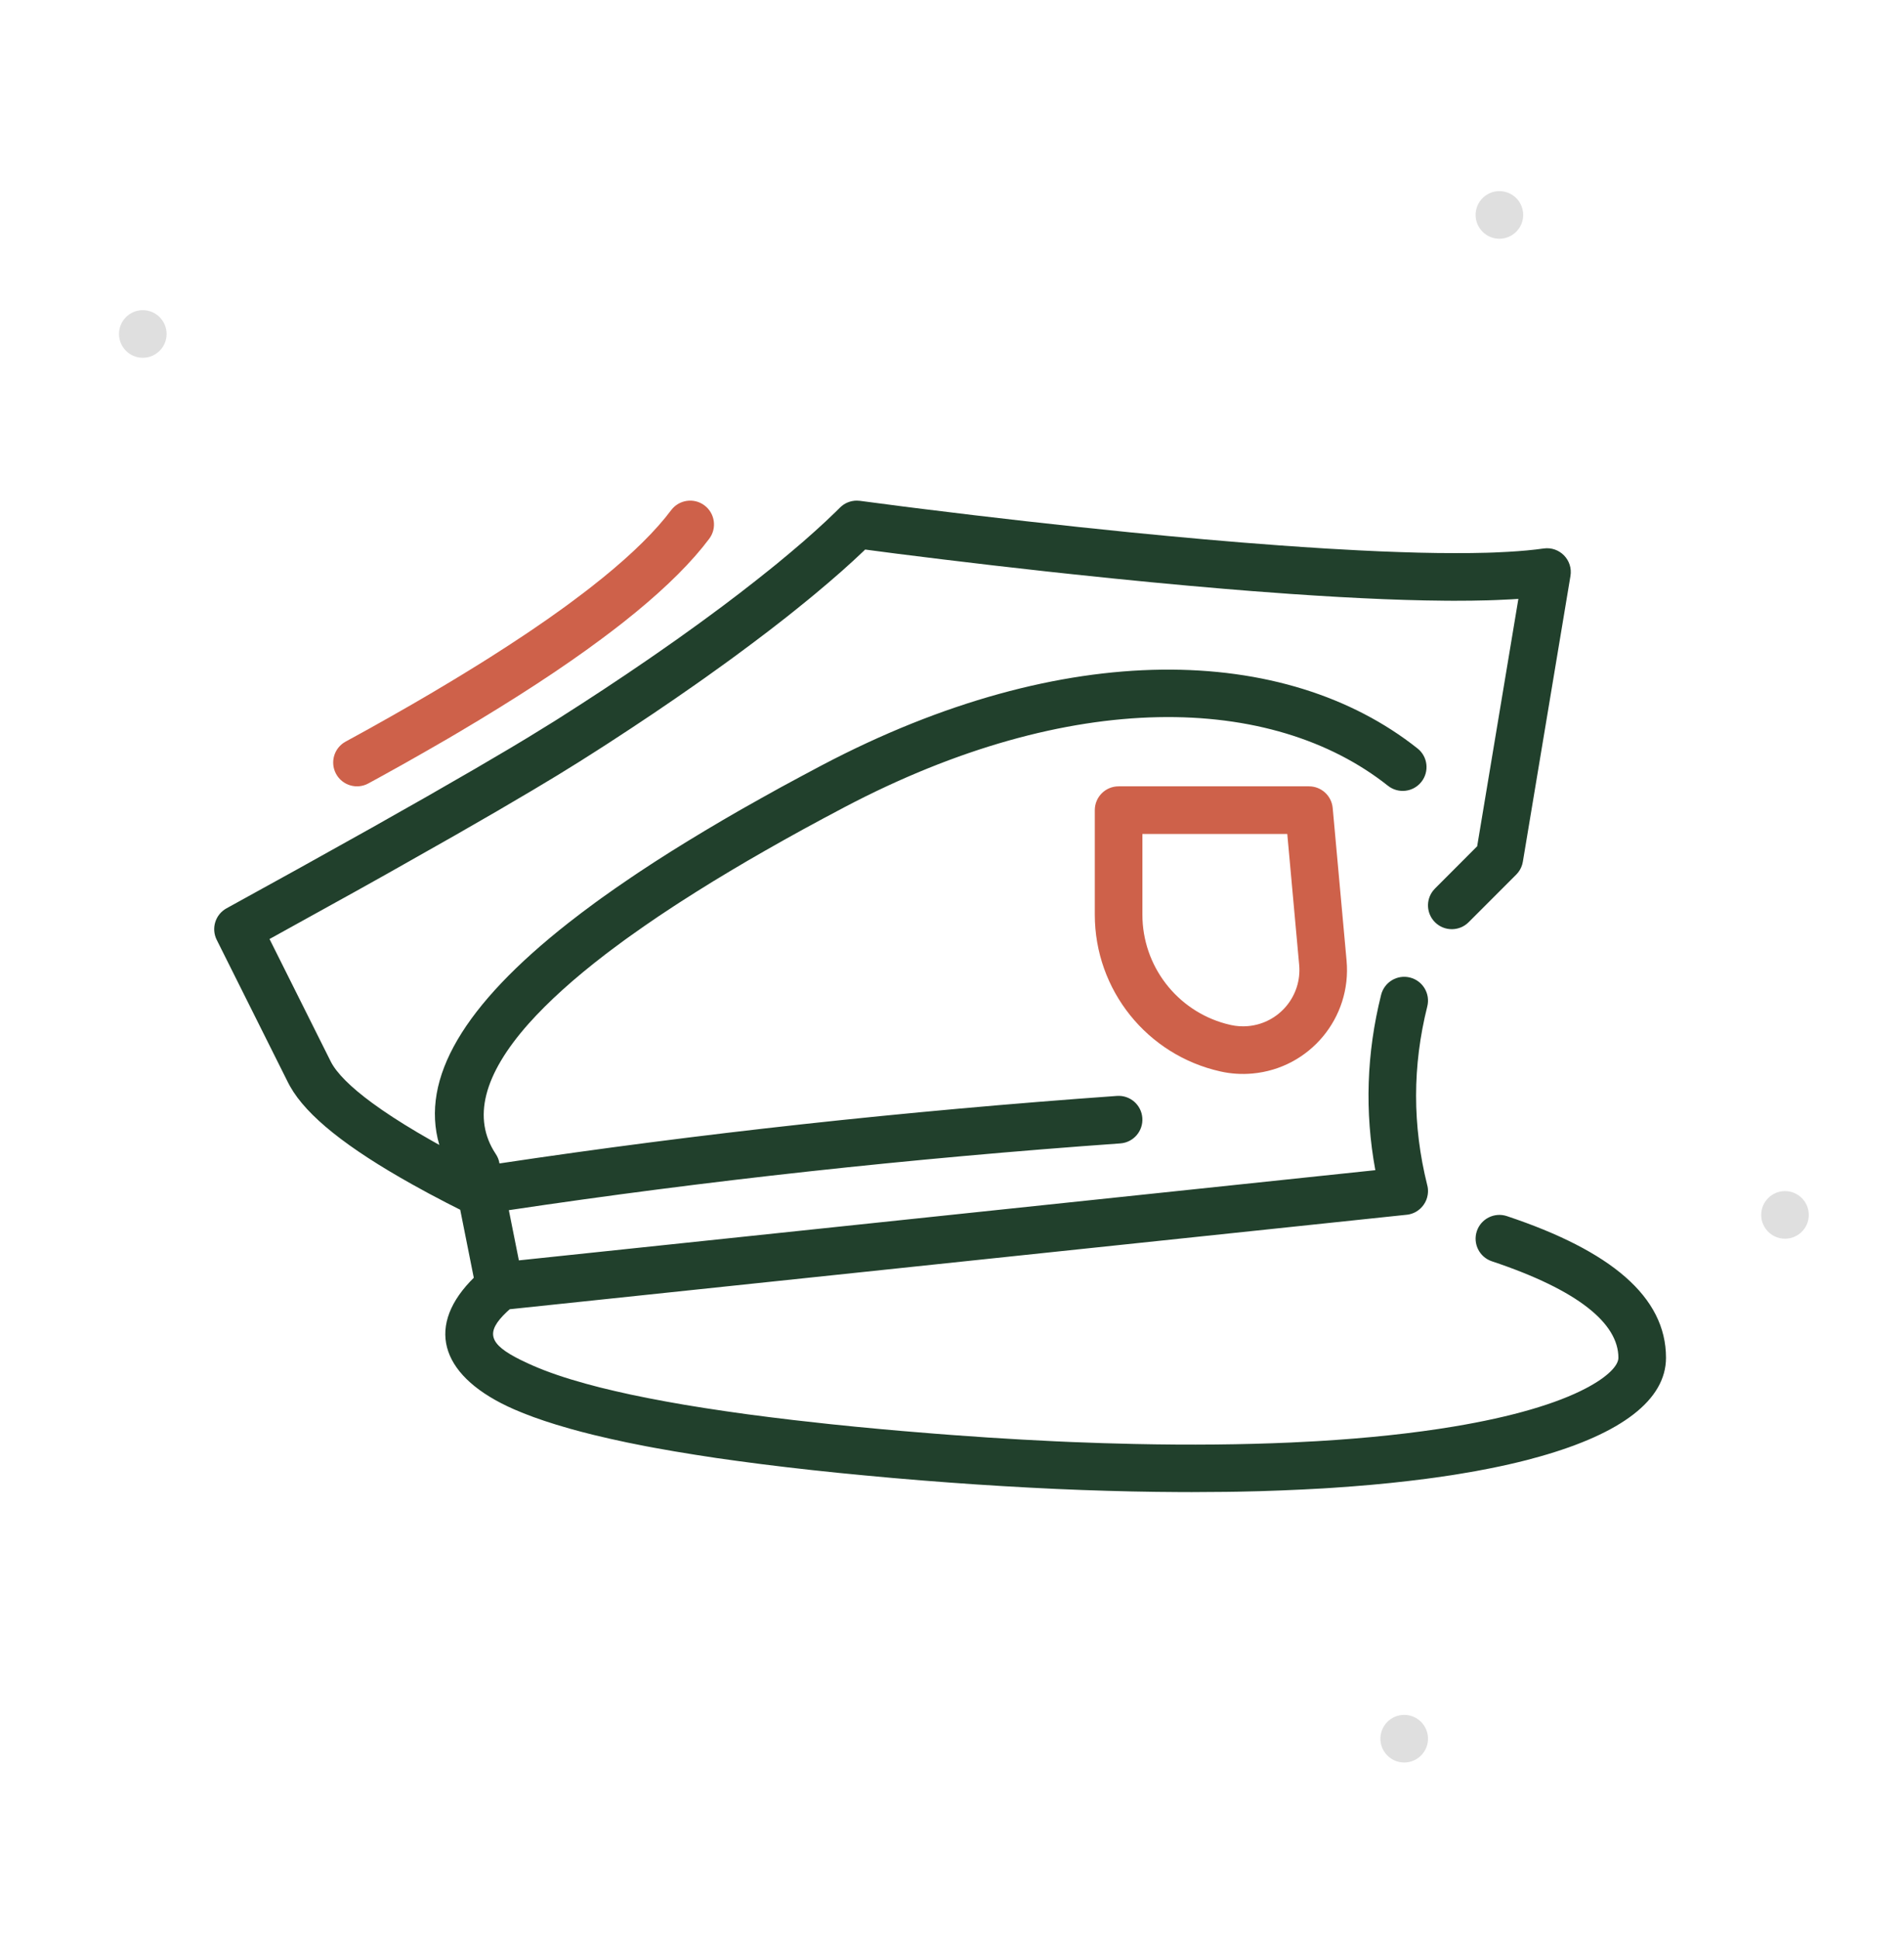 <svg width="56" height="57" viewBox="0 0 56 57" fill="none" xmlns="http://www.w3.org/2000/svg">
<path fill-rule="evenodd" clip-rule="evenodd" d="M4.2 10.519C3.814 10.519 3.5 10.205 3.5 9.819C3.5 9.433 3.814 9.119 4.2 9.119C4.586 9.119 4.9 9.433 4.9 9.819C4.9 10.205 4.586 10.519 4.2 10.519Z" fill="#DFDFDF"/>
<path fill-rule="evenodd" clip-rule="evenodd" d="M41.3 51.819C40.914 51.819 40.6 51.505 40.6 51.119C40.6 50.733 40.914 50.419 41.3 50.419C41.686 50.419 42 50.733 42 51.119C42 51.505 41.686 51.819 41.3 51.819Z" fill="#DFDFDF"/>
<path fill-rule="evenodd" clip-rule="evenodd" d="M44.1 7.019C43.714 7.019 43.4 6.705 43.4 6.319C43.4 5.933 43.714 5.619 44.1 5.619C44.486 5.619 44.8 5.933 44.8 6.319C44.8 6.705 44.486 7.019 44.1 7.019Z" fill="#DFDFDF"/>
<path fill-rule="evenodd" clip-rule="evenodd" d="M52.5 36.419C52.114 36.419 51.8 36.105 51.8 35.719C51.8 35.333 52.114 35.019 52.5 35.019C52.886 35.019 53.2 35.333 53.2 35.719C53.2 36.105 52.886 36.419 52.5 36.419Z" fill="#DFDFDF"/>
<path d="M20.72 14.859C20.411 14.627 19.972 14.69 19.74 14.999C19.289 15.6 18.62 16.262 17.733 16.983L17.367 17.274C17.304 17.323 17.24 17.373 17.175 17.422L16.774 17.723C16.706 17.774 16.636 17.825 16.565 17.876L16.13 18.186L15.671 18.502C15.592 18.555 15.513 18.608 15.433 18.662L14.94 18.987L14.423 19.319C14.335 19.374 14.246 19.43 14.156 19.487L13.605 19.827C13.512 19.884 13.417 19.942 13.321 19.999L12.736 20.349L12.128 20.704L11.496 21.065L10.842 21.432L10.165 21.804C9.825 21.989 9.7 22.415 9.885 22.754C10.07 23.093 10.496 23.219 10.835 23.033C10.954 22.969 11.071 22.904 11.188 22.84L11.876 22.458L12.54 22.081L13.182 21.711C13.287 21.649 13.391 21.588 13.494 21.527L14.1 21.165L14.683 20.808L15.243 20.457L15.779 20.112L16.293 19.772C16.627 19.547 16.946 19.326 17.25 19.108L17.693 18.784C17.909 18.624 18.117 18.465 18.316 18.309L18.701 17.999C19.637 17.23 20.356 16.511 20.86 15.839C21.092 15.53 21.029 15.091 20.72 14.859Z" fill="#CE614A"/>
<path fill-rule="evenodd" clip-rule="evenodd" d="M38.5 23.119H32.9C32.513 23.119 32.2 23.432 32.2 23.819V26.892C32.2 29.106 33.737 31.022 35.898 31.502C36.206 31.571 36.523 31.591 36.838 31.562C38.519 31.41 39.758 29.923 39.605 28.242L39.197 23.756C39.164 23.395 38.862 23.119 38.5 23.119ZM33.6 24.519H37.861L38.211 28.369C38.294 29.28 37.622 30.085 36.711 30.168C36.541 30.184 36.369 30.173 36.202 30.136L36.051 30.099C34.611 29.708 33.6 28.398 33.6 26.892V24.519Z" fill="#CE614A"/>
<path d="M25.294 14.725L25.202 14.719C25.017 14.718 24.837 14.791 24.705 14.924C24.662 14.967 24.618 15.011 24.572 15.055L24.285 15.329L23.97 15.617C23.86 15.716 23.746 15.817 23.627 15.921L23.256 16.237L22.858 16.568C22.79 16.624 22.72 16.68 22.649 16.737L22.21 17.086L21.746 17.447C21.586 17.569 21.422 17.693 21.255 17.819L20.738 18.201C20.649 18.266 20.56 18.331 20.47 18.396L19.915 18.794L19.335 19.2C19.236 19.269 19.136 19.338 19.035 19.407L18.419 19.826L17.778 20.253L17.113 20.687C16.888 20.833 16.658 20.98 16.425 21.128L16.29 21.213L15.522 21.686L14.989 22.006L13.98 22.599L12.568 23.412L10.939 24.334L8.763 25.547L6.663 26.705C6.333 26.886 6.206 27.296 6.374 27.632L8.474 31.832L8.532 31.94C9.022 32.811 10.209 33.751 12.119 34.819L12.611 35.089C12.78 35.179 12.955 35.271 13.134 35.364L13.536 35.568L13.935 37.567L13.825 37.68C12.505 39.081 13.006 40.511 15.119 41.435C15.48 41.593 15.894 41.743 16.363 41.887L16.779 42.009C16.993 42.069 17.218 42.128 17.453 42.186L17.935 42.299L18.445 42.41L18.981 42.517C19.073 42.534 19.166 42.552 19.26 42.569L19.837 42.671L20.441 42.77L21.072 42.867L21.73 42.959L22.415 43.049L23.128 43.136L23.868 43.22L24.635 43.301L25.429 43.378L26.257 43.454L27.09 43.524L27.91 43.587L28.718 43.644L29.513 43.694L30.295 43.738L31.064 43.776L31.82 43.807L32.563 43.831L33.292 43.85L34.007 43.862L34.708 43.868C34.823 43.869 34.938 43.869 35.053 43.869L36.067 43.862C36.178 43.861 36.288 43.859 36.397 43.857L37.048 43.842L37.683 43.82L38.303 43.793L38.908 43.761C39.008 43.755 39.106 43.748 39.205 43.742L39.786 43.7L40.352 43.653L40.902 43.6L41.435 43.541L41.952 43.477C42.037 43.466 42.121 43.455 42.205 43.443L42.697 43.371C42.749 43.363 42.801 43.354 42.853 43.346L42.937 43.332L43.404 43.252L43.853 43.166C44.221 43.092 44.57 43.013 44.901 42.928L45.288 42.823C47.688 42.146 49 41.159 49 39.919C49 38.126 47.377 36.773 44.321 35.755C43.955 35.633 43.558 35.831 43.436 36.197C43.314 36.564 43.512 36.961 43.879 37.083C46.423 37.931 47.6 38.912 47.6 39.919C47.6 40.137 47.316 40.465 46.641 40.819C45.785 41.268 44.471 41.656 42.76 41.941C41.571 42.139 40.223 42.284 38.727 42.372L37.967 42.411C36.551 42.474 35.012 42.49 33.357 42.454L32.443 42.43L31.506 42.396C31.348 42.389 31.189 42.382 31.03 42.375L30.06 42.325C29.733 42.307 29.402 42.287 29.068 42.265L28.054 42.194C27.883 42.182 27.712 42.169 27.539 42.155L26.494 42.069L25.963 42.022L25.177 41.948L24.419 41.871L23.331 41.75L22.64 41.666L21.975 41.58L21.338 41.49L20.728 41.398L20.146 41.304L19.59 41.206L19.062 41.106L18.561 41.004L18.088 40.898L17.642 40.791L17.223 40.68C16.616 40.513 16.102 40.337 15.681 40.153C15.636 40.133 15.593 40.114 15.551 40.095L15.316 39.984C14.365 39.514 14.276 39.169 14.903 38.573L14.993 38.492L41.361 35.716C41.392 35.714 41.422 35.709 41.453 35.702L41.454 35.702C41.523 35.686 41.588 35.661 41.647 35.627C41.737 35.576 41.813 35.505 41.871 35.423C41.932 35.338 41.973 35.24 41.99 35.134C42.003 35.058 42.004 34.979 41.99 34.899C41.986 34.878 41.982 34.858 41.976 34.838C41.54 33.086 41.541 31.34 41.979 29.589C42.073 29.214 41.845 28.834 41.47 28.74C41.095 28.646 40.715 28.874 40.621 29.249C40.192 30.966 40.135 32.687 40.451 34.404L15.261 37.056L14.966 35.58C20.749 34.715 26.743 34.06 32.95 33.617C33.335 33.59 33.626 33.255 33.598 32.869C33.571 32.483 33.236 32.193 32.85 32.221C26.584 32.668 20.531 33.33 14.691 34.206L14.689 34.197C14.681 34.148 14.667 34.099 14.647 34.051C14.627 34.004 14.603 33.96 14.575 33.919C13.896 32.888 14.206 31.607 15.552 30.092L15.774 29.851C15.851 29.769 15.931 29.687 16.014 29.605L16.271 29.355L16.545 29.102L16.837 28.844L17.146 28.583L17.473 28.318L17.818 28.049C17.877 28.004 17.937 27.959 17.997 27.914L18.368 27.639C18.432 27.593 18.496 27.547 18.561 27.501L18.959 27.221L19.374 26.937L19.808 26.65C19.882 26.602 19.956 26.553 20.031 26.505L20.492 26.212L20.97 25.915L21.467 25.615L21.981 25.311L22.514 25.004L23.064 24.693L23.633 24.378L24.221 24.06L24.826 23.738C31.522 20.214 37.416 20.401 40.822 23.102C41.125 23.342 41.565 23.291 41.805 22.988C42.045 22.685 41.995 22.245 41.692 22.005C37.822 18.937 31.334 18.731 24.174 22.499L23.56 22.826L22.962 23.149L22.382 23.471L21.817 23.789L21.27 24.105L20.74 24.419L20.226 24.73L19.729 25.038L19.249 25.344L18.786 25.648C18.71 25.698 18.635 25.748 18.561 25.799L18.123 26.099L17.702 26.396C17.633 26.445 17.565 26.495 17.498 26.544L17.103 26.838L16.725 27.129C13.651 29.543 12.353 31.709 12.921 33.662L12.892 33.646C12.82 33.606 12.749 33.566 12.679 33.526L12.276 33.293L11.901 33.066L11.554 32.846C11.443 32.774 11.337 32.703 11.236 32.633L10.946 32.427C10.304 31.955 9.895 31.544 9.726 31.206L7.927 27.608L10.483 26.194L11.424 25.668L13.396 24.552L14.613 23.851L15.671 23.229L16.403 22.789L17.033 22.399L17.529 22.084C17.646 22.009 17.762 21.934 17.878 21.86L18.557 21.416L19.212 20.98C19.426 20.835 19.637 20.692 19.843 20.55L20.45 20.129C20.549 20.06 20.647 19.991 20.744 19.922L21.313 19.514C21.406 19.447 21.497 19.38 21.588 19.314L22.119 18.92L22.625 18.537L23.104 18.165C23.181 18.104 23.258 18.043 23.333 17.983L23.772 17.628C23.843 17.57 23.913 17.512 23.982 17.455L24.38 17.119L24.751 16.797C24.989 16.586 25.208 16.385 25.409 16.193L25.445 16.157L26.393 16.281L27.714 16.445C28.209 16.506 28.714 16.566 29.226 16.625L30.782 16.801L31.573 16.886C33.115 17.051 34.611 17.195 36.031 17.314L36.818 17.378L37.954 17.462L38.68 17.51L39.38 17.552L40.054 17.587L40.701 17.616L41.322 17.638L41.914 17.653L42.479 17.661C42.571 17.662 42.661 17.662 42.751 17.663L43.272 17.66L43.764 17.65C43.844 17.648 43.922 17.645 43.999 17.642L44.446 17.621L44.658 17.608L43.446 24.881L42.205 26.124L42.147 26.19C41.933 26.465 41.953 26.861 42.205 27.114C42.478 27.387 42.922 27.387 43.195 27.114L44.595 25.714L44.653 25.648C44.724 25.557 44.771 25.449 44.79 25.334L46.19 16.934C46.268 16.467 45.87 16.059 45.401 16.126C45.098 16.169 44.748 16.202 44.353 16.224L43.942 16.244C43.871 16.246 43.799 16.248 43.726 16.251L43.272 16.26L42.789 16.262L42.278 16.259L41.74 16.249L41.176 16.232L40.585 16.21L39.968 16.181L38.997 16.127L38.319 16.083L37.618 16.034L36.523 15.95L35.437 15.858C34.72 15.795 33.986 15.725 33.237 15.651L31.721 15.494C30.669 15.382 29.632 15.264 28.629 15.145L27.153 14.965L26.57 14.892L25.294 14.725Z" fill="#21402C"/>
</svg>
